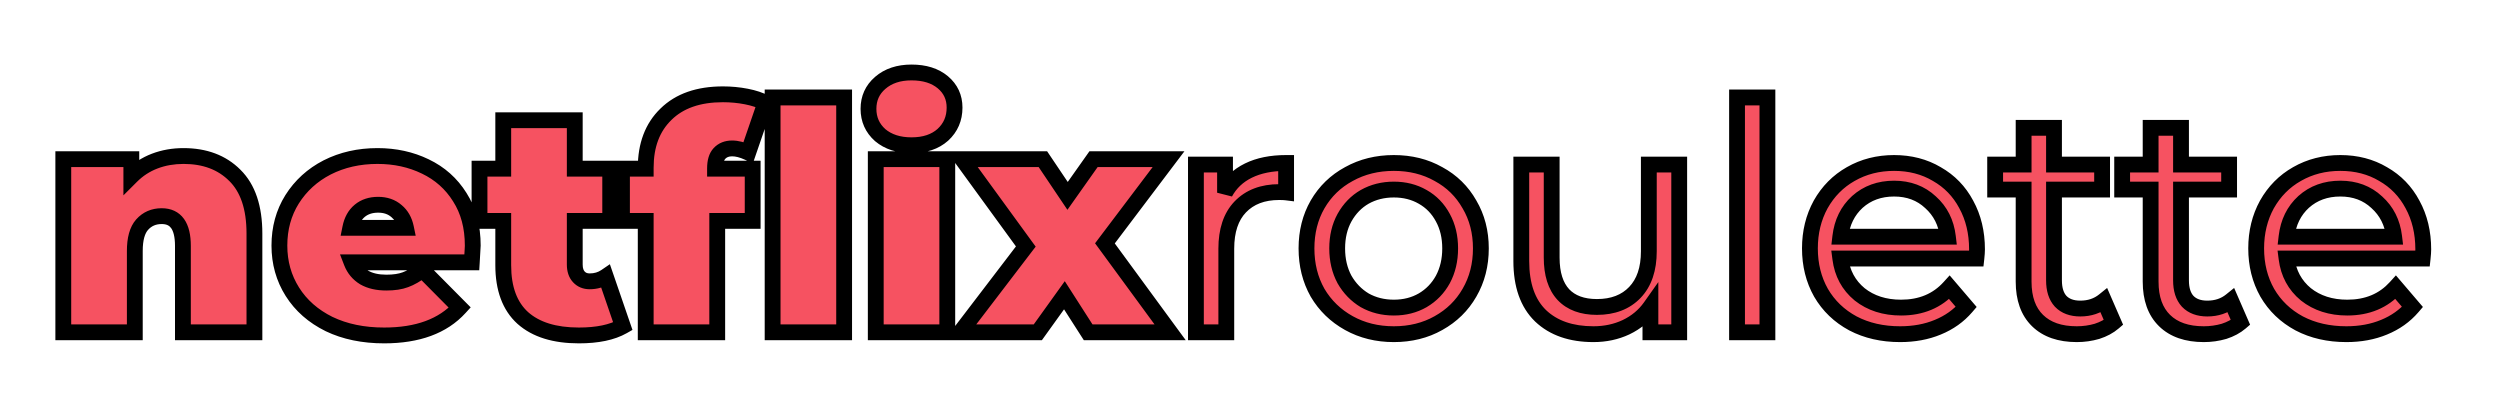 <svg width="158" height="26" viewBox="0 0 158 26" fill="none" xmlns="http://www.w3.org/2000/svg">
<g filter="url(#filter0_d_0_65)">
<path d="M11.6 5.86C12.947 5.86 14.027 6.267 14.84 7.08C15.667 7.893 16.08 9.12 16.08 10.76V17H11.56V11.54C11.56 10.287 11.113 9.66 10.22 9.66C9.713 9.66 9.3 9.84 8.98 10.2C8.673 10.547 8.52 11.1 8.52 11.86V17H4V6.06H8.3V7.14C8.727 6.713 9.22 6.393 9.78 6.18C10.34 5.967 10.947 5.86 11.6 5.86ZM29.878 11.52C29.878 11.587 29.858 11.94 29.818 12.58H22.218C22.378 12.993 22.645 13.313 23.018 13.54C23.392 13.753 23.858 13.86 24.418 13.86C24.898 13.86 25.298 13.8 25.618 13.68C25.952 13.56 26.312 13.353 26.698 13.06L29.058 15.44C27.992 16.613 26.398 17.2 24.278 17.2C22.958 17.2 21.798 16.96 20.798 16.48C19.798 15.987 19.025 15.307 18.478 14.44C17.932 13.573 17.658 12.6 17.658 11.52C17.658 10.427 17.925 9.453 18.458 8.6C19.005 7.733 19.745 7.06 20.678 6.58C21.625 6.1 22.685 5.86 23.858 5.86C24.965 5.86 25.972 6.08 26.878 6.52C27.798 6.96 28.525 7.607 29.058 8.46C29.605 9.313 29.878 10.333 29.878 11.52ZM23.898 8.94C23.432 8.94 23.045 9.067 22.738 9.32C22.432 9.573 22.232 9.933 22.138 10.4H25.658C25.565 9.947 25.365 9.593 25.058 9.34C24.752 9.073 24.365 8.94 23.898 8.94ZM39.365 16.62C38.685 17.007 37.758 17.2 36.585 17.2C35.051 17.2 33.871 16.833 33.045 16.1C32.218 15.353 31.805 14.24 31.805 12.76V9.96H30.305V6.66H31.805V3.6H36.325V6.66H38.565V9.96H36.325V12.72C36.325 13.053 36.411 13.313 36.585 13.5C36.758 13.687 36.985 13.78 37.265 13.78C37.651 13.78 37.991 13.68 38.285 13.48L39.365 16.62ZM45.189 6.66H47.569V9.96H45.329V17H40.809V9.96H39.309V6.66H40.809V6.6C40.809 5.173 41.235 4.047 42.089 3.22C42.942 2.38 44.142 1.96 45.689 1.96C46.195 1.96 46.689 2.007 47.169 2.1C47.649 2.193 48.049 2.327 48.369 2.5L47.289 5.64C46.915 5.467 46.575 5.38 46.269 5.38C45.935 5.38 45.669 5.487 45.469 5.7C45.282 5.9 45.189 6.213 45.189 6.64V6.66ZM48.829 2.16H53.349V17H48.829V2.16ZM55.348 6.06H59.868V17H55.348V6.06ZM57.608 5.18C56.794 5.18 56.134 4.967 55.628 4.54C55.134 4.1 54.888 3.547 54.888 2.88C54.888 2.213 55.134 1.667 55.628 1.24C56.134 0.8 56.794 0.58 57.608 0.58C58.434 0.58 59.094 0.787 59.588 1.2C60.081 1.613 60.328 2.147 60.328 2.8C60.328 3.493 60.081 4.067 59.588 4.52C59.094 4.96 58.434 5.18 57.608 5.18ZM68.771 17L67.271 14.66L65.591 17H60.691L64.831 11.58L60.811 6.06H65.911L67.471 8.38L69.111 6.06H73.851L69.831 11.38L73.951 17H68.771ZM77.422 8.18C77.755 7.567 78.248 7.1 78.902 6.78C79.555 6.46 80.348 6.3 81.282 6.3V8.16C81.175 8.147 81.028 8.14 80.842 8.14C79.802 8.14 78.982 8.453 78.382 9.08C77.795 9.693 77.502 10.573 77.502 11.72V17H75.582V6.4H77.422V8.18ZM88.091 17.12C87.037 17.12 86.091 16.887 85.251 16.42C84.41 15.953 83.751 15.313 83.27 14.5C82.804 13.673 82.57 12.74 82.57 11.7C82.57 10.66 82.804 9.733 83.27 8.92C83.751 8.093 84.41 7.453 85.251 7C86.091 6.533 87.037 6.3 88.091 6.3C89.144 6.3 90.084 6.533 90.91 7C91.751 7.453 92.404 8.093 92.871 8.92C93.35 9.733 93.591 10.66 93.591 11.7C93.591 12.74 93.35 13.673 92.871 14.5C92.404 15.313 91.751 15.953 90.91 16.42C90.084 16.887 89.144 17.12 88.091 17.12ZM88.091 15.44C88.77 15.44 89.377 15.287 89.91 14.98C90.457 14.66 90.884 14.22 91.191 13.66C91.497 13.087 91.65 12.433 91.65 11.7C91.65 10.967 91.497 10.32 91.191 9.76C90.884 9.187 90.457 8.747 89.91 8.44C89.377 8.133 88.77 7.98 88.091 7.98C87.41 7.98 86.797 8.133 86.251 8.44C85.717 8.747 85.29 9.187 84.971 9.76C84.664 10.32 84.51 10.967 84.51 11.7C84.51 12.433 84.664 13.087 84.971 13.66C85.29 14.22 85.717 14.66 86.251 14.98C86.797 15.287 87.41 15.44 88.091 15.44ZM106.126 6.4V17H104.306V15.4C103.919 15.947 103.406 16.373 102.766 16.68C102.139 16.973 101.452 17.12 100.706 17.12C99.292 17.12 98.179 16.733 97.366 15.96C96.552 15.173 96.146 14.02 96.146 12.5V6.4H98.066V12.28C98.066 13.307 98.312 14.087 98.806 14.62C99.299 15.14 100.006 15.4 100.926 15.4C101.939 15.4 102.739 15.093 103.326 14.48C103.912 13.867 104.206 13 104.206 11.88V6.4H106.126ZM109.781 2.16H111.701V17H109.781V2.16ZM124.947 11.76C124.947 11.907 124.934 12.1 124.907 12.34H116.307C116.427 13.273 116.834 14.027 117.527 14.6C118.234 15.16 119.107 15.44 120.147 15.44C121.414 15.44 122.434 15.013 123.207 14.16L124.267 15.4C123.787 15.96 123.187 16.387 122.467 16.68C121.76 16.973 120.967 17.12 120.087 17.12C118.967 17.12 117.974 16.893 117.107 16.44C116.24 15.973 115.567 15.327 115.087 14.5C114.62 13.673 114.387 12.74 114.387 11.7C114.387 10.673 114.614 9.747 115.067 8.92C115.534 8.093 116.167 7.453 116.967 7C117.78 6.533 118.694 6.3 119.707 6.3C120.72 6.3 121.62 6.533 122.407 7C123.207 7.453 123.827 8.093 124.267 8.92C124.72 9.747 124.947 10.693 124.947 11.76ZM119.707 7.92C118.787 7.92 118.014 8.2 117.387 8.76C116.774 9.32 116.414 10.053 116.307 10.96H123.107C123 10.067 122.634 9.34 122.007 8.78C121.394 8.207 120.627 7.92 119.707 7.92ZM133.573 16.38C133.293 16.62 132.946 16.807 132.533 16.94C132.12 17.06 131.693 17.12 131.253 17.12C130.186 17.12 129.36 16.833 128.773 16.26C128.186 15.687 127.893 14.867 127.893 13.8V7.98H126.093V6.4H127.893V4.08H129.813V6.4H132.853V7.98H129.813V13.72C129.813 14.293 129.953 14.733 130.233 15.04C130.526 15.347 130.94 15.5 131.473 15.5C132.06 15.5 132.56 15.333 132.973 15L133.573 16.38ZM141.6 16.38C141.32 16.62 140.974 16.807 140.56 16.94C140.147 17.06 139.72 17.12 139.28 17.12C138.214 17.12 137.387 16.833 136.8 16.26C136.214 15.687 135.92 14.867 135.92 13.8V7.98H134.12V6.4H135.92V4.08H137.84V6.4H140.88V7.98H137.84V13.72C137.84 14.293 137.98 14.733 138.26 15.04C138.554 15.347 138.967 15.5 139.5 15.5C140.087 15.5 140.587 15.333 141 15L141.6 16.38ZM153.15 11.76C153.15 11.907 153.137 12.1 153.11 12.34H144.51C144.63 13.273 145.037 14.027 145.73 14.6C146.437 15.16 147.31 15.44 148.35 15.44C149.617 15.44 150.637 15.013 151.41 14.16L152.47 15.4C151.99 15.96 151.39 16.387 150.67 16.68C149.963 16.973 149.17 17.12 148.29 17.12C147.17 17.12 146.177 16.893 145.31 16.44C144.443 15.973 143.77 15.327 143.29 14.5C142.823 13.673 142.59 12.74 142.59 11.7C142.59 10.673 142.817 9.747 143.27 8.92C143.737 8.093 144.37 7.453 145.17 7C145.983 6.533 146.897 6.3 147.91 6.3C148.923 6.3 149.823 6.533 150.61 7C151.41 7.453 152.03 8.093 152.47 8.92C152.923 9.747 153.15 10.693 153.15 11.76ZM147.91 7.92C146.99 7.92 146.217 8.2 145.59 8.76C144.977 9.32 144.617 10.053 144.51 10.96H151.31C151.203 10.067 150.837 9.34 150.21 8.78C149.597 8.207 148.83 7.92 147.91 7.92Z" fill="#F65261"/>
<path d="M14.84 7.08L14.486 7.434L14.489 7.436L14.84 7.08ZM16.08 17V17.5H16.58V17H16.08ZM11.56 17H11.06V17.5H11.56V17ZM8.98 10.2L8.606 9.868L8.605 9.869L8.98 10.2ZM8.52 17V17.5H9.02V17H8.52ZM4 17H3.5V17.5H4V17ZM4 6.06V5.56H3.5V6.06H4ZM8.3 6.06H8.8V5.56H8.3V6.06ZM8.3 7.14H7.8V8.347L8.654 7.494L8.3 7.14ZM9.78 6.18L9.958 6.647L9.958 6.647L9.78 6.18ZM11.6 6.36C12.838 6.36 13.783 6.73 14.486 7.434L15.194 6.726C14.271 5.803 13.055 5.36 11.6 5.36V6.36ZM14.489 7.436C15.187 8.123 15.58 9.198 15.58 10.76H16.58C16.58 9.042 16.147 7.664 15.191 6.724L14.489 7.436ZM15.58 10.76V17H16.58V10.76H15.58ZM16.08 16.5H11.56V17.5H16.08V16.5ZM12.06 17V11.54H11.06V17H12.06ZM12.06 11.54C12.06 10.869 11.943 10.276 11.632 9.84C11.299 9.372 10.799 9.16 10.22 9.16V10.16C10.535 10.16 10.704 10.261 10.818 10.42C10.954 10.611 11.06 10.958 11.06 11.54H12.06ZM10.22 9.16C9.579 9.16 9.027 9.395 8.606 9.868L9.354 10.532C9.573 10.285 9.848 10.16 10.22 10.16V9.16ZM8.605 9.869C8.18 10.35 8.02 11.051 8.02 11.86H9.02C9.02 11.149 9.167 10.743 9.354 10.531L8.605 9.869ZM8.02 11.86V17H9.02V11.86H8.02ZM8.52 16.5H4V17.5H8.52V16.5ZM4.5 17V6.06H3.5V17H4.5ZM4 6.56H8.3V5.56H4V6.56ZM7.8 6.06V7.14H8.8V6.06H7.8ZM8.654 7.494C9.031 7.116 9.464 6.835 9.958 6.647L9.602 5.713C8.976 5.951 8.423 6.31 7.946 6.786L8.654 7.494ZM9.958 6.647C10.456 6.457 11.002 6.36 11.6 6.36V5.36C10.891 5.36 10.224 5.476 9.602 5.713L9.958 6.647ZM29.818 12.58V13.08H30.288L30.317 12.611L29.818 12.58ZM22.218 12.58V12.08H21.489L21.752 12.761L22.218 12.58ZM23.018 13.54L22.759 13.967L22.77 13.974L23.018 13.54ZM25.618 13.68L25.449 13.21L25.443 13.212L25.618 13.68ZM26.698 13.06L27.053 12.708L26.745 12.397L26.396 12.662L26.698 13.06ZM29.058 15.44L29.428 15.776L29.748 15.425L29.413 15.088L29.058 15.44ZM20.798 16.48L20.577 16.928L20.582 16.931L20.798 16.48ZM18.478 14.44L18.901 14.173L18.478 14.44ZM18.458 8.6L18.035 8.333L18.034 8.335L18.458 8.6ZM20.678 6.58L20.452 6.134L20.45 6.135L20.678 6.58ZM26.878 6.52L26.66 6.97L26.663 6.971L26.878 6.52ZM29.058 8.46L28.634 8.725L28.637 8.73L29.058 8.46ZM22.738 9.32L23.057 9.705L23.057 9.705L22.738 9.32ZM22.138 10.4L21.648 10.302L21.528 10.9H22.138V10.4ZM25.658 10.4V10.9H26.272L26.148 10.299L25.658 10.4ZM25.058 9.34L24.73 9.717L24.74 9.725L25.058 9.34ZM29.378 11.52C29.378 11.519 29.378 11.524 29.378 11.54C29.377 11.555 29.376 11.575 29.375 11.6C29.373 11.65 29.369 11.719 29.364 11.807C29.354 11.982 29.339 12.229 29.319 12.549L30.317 12.611C30.357 11.985 30.378 11.607 30.378 11.52H29.378ZM29.818 12.08H22.218V13.08H29.818V12.08ZM21.752 12.761C21.951 13.275 22.29 13.683 22.759 13.967L23.278 13.113C23 12.944 22.805 12.712 22.685 12.399L21.752 12.761ZM22.77 13.974C23.239 14.242 23.797 14.36 24.418 14.36V13.36C23.92 13.36 23.545 13.265 23.266 13.106L22.77 13.974ZM24.418 14.36C24.936 14.36 25.4 14.296 25.794 14.148L25.443 13.212C25.197 13.304 24.861 13.36 24.418 13.36V14.36ZM25.788 14.15C26.183 14.008 26.587 13.772 27 13.458L26.396 12.662C26.036 12.935 25.721 13.112 25.449 13.21L25.788 14.15ZM26.343 13.412L28.703 15.792L29.413 15.088L27.053 12.708L26.343 13.412ZM28.688 15.104C27.745 16.141 26.307 16.7 24.278 16.7V17.7C26.489 17.7 28.238 17.086 29.428 15.776L28.688 15.104ZM24.278 16.7C23.019 16.7 21.936 16.471 21.015 16.029L20.582 16.931C21.661 17.449 22.898 17.7 24.278 17.7V16.7ZM21.02 16.032C20.095 15.575 19.394 14.955 18.901 14.173L18.055 14.707C18.656 15.658 19.502 16.398 20.577 16.928L21.02 16.032ZM18.901 14.173C18.408 13.391 18.158 12.511 18.158 11.52H17.158C17.158 12.689 17.456 13.756 18.055 14.707L18.901 14.173ZM18.158 11.52C18.158 10.512 18.403 9.632 18.882 8.865L18.034 8.335C17.447 9.275 17.158 10.341 17.158 11.52H18.158ZM18.881 8.867C19.379 8.078 20.051 7.465 20.907 7.025L20.45 6.135C19.439 6.655 18.631 7.389 18.035 8.333L18.881 8.867ZM20.904 7.026C21.774 6.585 22.755 6.36 23.858 6.36V5.36C22.615 5.36 21.476 5.615 20.452 6.134L20.904 7.026ZM23.858 6.36C24.897 6.36 25.828 6.566 26.66 6.97L27.097 6.07C26.115 5.594 25.033 5.36 23.858 5.36V6.36ZM26.663 6.971C27.498 7.371 28.152 7.953 28.634 8.725L29.482 8.195C28.898 7.26 28.099 6.549 27.094 6.069L26.663 6.971ZM28.637 8.73C29.124 9.49 29.378 10.412 29.378 11.52H30.378C30.378 10.254 30.086 9.137 29.479 8.19L28.637 8.73ZM23.898 8.44C23.337 8.44 22.831 8.595 22.42 8.935L23.057 9.705C23.259 9.539 23.527 9.44 23.898 9.44V8.44ZM22.42 8.935C22.008 9.275 21.759 9.746 21.648 10.302L22.629 10.498C22.704 10.121 22.855 9.872 23.057 9.705L22.42 8.935ZM22.138 10.9H25.658V9.9H22.138V10.9ZM26.148 10.299C26.036 9.753 25.785 9.292 25.377 8.955L24.74 9.725C24.945 9.895 25.094 10.14 25.169 10.501L26.148 10.299ZM25.386 8.963C24.975 8.605 24.466 8.44 23.898 8.44V9.44C24.263 9.44 24.528 9.541 24.73 9.717L25.386 8.963ZM39.365 16.62L39.612 17.055L39.972 16.85L39.837 16.457L39.365 16.62ZM33.045 16.1L32.709 16.471L32.713 16.474L33.045 16.1ZM31.805 9.96H32.305V9.46H31.805V9.96ZM30.305 9.96H29.805V10.46H30.305V9.96ZM30.305 6.66V6.16H29.805V6.66H30.305ZM31.805 6.66V7.16H32.305V6.66H31.805ZM31.805 3.6V3.1H31.305V3.6H31.805ZM36.325 3.6H36.825V3.1H36.325V3.6ZM36.325 6.66H35.825V7.16H36.325V6.66ZM38.565 6.66H39.065V6.16H38.565V6.66ZM38.565 9.96V10.46H39.065V9.96H38.565ZM36.325 9.96V9.46H35.825V9.96H36.325ZM36.585 13.5L36.218 13.84L36.218 13.84L36.585 13.5ZM38.285 13.48L38.758 13.317L38.544 12.698L38.003 13.067L38.285 13.48ZM39.117 16.185C38.541 16.513 37.711 16.7 36.585 16.7V17.7C37.805 17.7 38.828 17.5 39.612 17.055L39.117 16.185ZM36.585 16.7C35.126 16.7 34.081 16.351 33.377 15.726L32.713 16.474C33.661 17.315 34.977 17.7 36.585 17.7V16.7ZM33.38 15.729C32.69 15.105 32.305 14.147 32.305 12.76H31.305C31.305 14.333 31.746 15.601 32.709 16.471L33.38 15.729ZM32.305 12.76V9.96H31.305V12.76H32.305ZM31.805 9.46H30.305V10.46H31.805V9.46ZM30.805 9.96V6.66H29.805V9.96H30.805ZM30.305 7.16H31.805V6.16H30.305V7.16ZM32.305 6.66V3.6H31.305V6.66H32.305ZM31.805 4.1H36.325V3.1H31.805V4.1ZM35.825 3.6V6.66H36.825V3.6H35.825ZM36.325 7.16H38.565V6.16H36.325V7.16ZM38.065 6.66V9.96H39.065V6.66H38.065ZM38.565 9.46H36.325V10.46H38.565V9.46ZM35.825 9.96V12.72H36.825V9.96H35.825ZM35.825 12.72C35.825 13.139 35.935 13.535 36.218 13.84L36.951 13.16C36.888 13.091 36.825 12.967 36.825 12.72H35.825ZM36.218 13.84C36.496 14.139 36.861 14.28 37.265 14.28V13.28C37.108 13.28 37.02 13.234 36.951 13.16L36.218 13.84ZM37.265 14.28C37.742 14.28 38.183 14.155 38.566 13.893L38.003 13.067C37.8 13.205 37.56 13.28 37.265 13.28V14.28ZM37.812 13.643L38.892 16.783L39.837 16.457L38.758 13.317L37.812 13.643ZM45.189 6.66H44.689V7.16H45.189V6.66ZM47.569 6.66H48.069V6.16H47.569V6.66ZM47.569 9.96V10.46H48.069V9.96H47.569ZM45.329 9.96V9.46H44.829V9.96H45.329ZM45.329 17V17.5H45.829V17H45.329ZM40.809 17H40.309V17.5H40.809V17ZM40.809 9.96H41.309V9.46H40.809V9.96ZM39.309 9.96H38.809V10.46H39.309V9.96ZM39.309 6.66V6.16H38.809V6.66H39.309ZM40.809 6.66V7.16H41.309V6.66H40.809ZM42.089 3.22L42.437 3.579L42.439 3.576L42.089 3.22ZM47.169 2.1L47.264 1.609L47.264 1.609L47.169 2.1ZM48.369 2.5L48.841 2.663L48.979 2.262L48.607 2.06L48.369 2.5ZM47.289 5.64L47.078 6.093L47.581 6.327L47.761 5.803L47.289 5.64ZM45.469 5.7L45.104 5.358L45.103 5.359L45.469 5.7ZM48.829 2.16V1.66H48.329V2.16H48.829ZM53.349 2.16H53.849V1.66H53.349V2.16ZM53.349 17V17.5H53.849V17H53.349ZM48.829 17H48.329V17.5H48.829V17ZM45.189 7.16H47.569V6.16H45.189V7.16ZM47.069 6.66V9.96H48.069V6.66H47.069ZM47.569 9.46H45.329V10.46H47.569V9.46ZM44.829 9.96V17H45.829V9.96H44.829ZM45.329 16.5H40.809V17.5H45.329V16.5ZM41.309 17V9.96H40.309V17H41.309ZM40.809 9.46H39.309V10.46H40.809V9.46ZM39.809 9.96V6.66H38.809V9.96H39.809ZM39.309 7.16H40.809V6.16H39.309V7.16ZM41.309 6.66V6.6H40.309V6.66H41.309ZM41.309 6.6C41.309 5.279 41.7 4.293 42.437 3.579L41.741 2.861C40.771 3.8 40.309 5.067 40.309 6.6H41.309ZM42.439 3.576C43.174 2.853 44.233 2.46 45.689 2.46V1.46C44.051 1.46 42.71 1.907 41.738 2.864L42.439 3.576ZM45.689 2.46C46.164 2.46 46.626 2.504 47.073 2.591L47.264 1.609C46.752 1.51 46.226 1.46 45.689 1.46V2.46ZM47.073 2.591C47.519 2.678 47.867 2.797 48.13 2.94L48.607 2.06C48.23 1.856 47.778 1.709 47.264 1.609L47.073 2.591ZM47.896 2.337L46.816 5.477L47.761 5.803L48.841 2.663L47.896 2.337ZM47.499 5.186C47.081 4.992 46.668 4.88 46.269 4.88V5.88C46.482 5.88 46.749 5.941 47.078 6.093L47.499 5.186ZM46.269 4.88C45.818 4.88 45.412 5.029 45.104 5.358L45.833 6.042C45.925 5.944 46.052 5.88 46.269 5.88V4.88ZM45.103 5.359C44.793 5.691 44.689 6.155 44.689 6.64H45.689C45.689 6.272 45.771 6.109 45.834 6.041L45.103 5.359ZM44.689 6.64V6.66H45.689V6.64H44.689ZM48.829 2.66H53.349V1.66H48.829V2.66ZM52.849 2.16V17H53.849V2.16H52.849ZM53.349 16.5H48.829V17.5H53.349V16.5ZM49.329 17V2.16H48.329V17H49.329ZM55.348 6.06V5.56H54.848V6.06H55.348ZM59.868 6.06H60.368V5.56H59.868V6.06ZM59.868 17V17.5H60.368V17H59.868ZM55.348 17H54.848V17.5H55.348V17ZM55.628 4.54L55.295 4.913L55.3 4.918L55.306 4.922L55.628 4.54ZM55.628 1.24L55.955 1.618L55.956 1.618L55.628 1.24ZM59.588 1.2L59.267 1.583L59.267 1.583L59.588 1.2ZM59.588 4.52L59.92 4.893L59.926 4.888L59.588 4.52ZM55.348 6.56H59.868V5.56H55.348V6.56ZM59.368 6.06V17H60.368V6.06H59.368ZM59.868 16.5H55.348V17.5H59.868V16.5ZM55.848 17V6.06H54.848V17H55.848ZM57.608 4.68C56.884 4.68 56.347 4.492 55.95 4.158L55.306 4.922C55.922 5.441 56.704 5.68 57.608 5.68V4.68ZM55.961 4.167C55.575 3.823 55.388 3.406 55.388 2.88H54.388C54.388 3.688 54.694 4.377 55.295 4.913L55.961 4.167ZM55.388 2.88C55.388 2.355 55.574 1.947 55.955 1.618L55.301 0.862C54.695 1.386 54.388 2.072 54.388 2.88H55.388ZM55.956 1.618C56.353 1.272 56.888 1.08 57.608 1.08V0.08C56.7 0.08 55.916 0.328 55.3 0.862L55.956 1.618ZM57.608 1.08C58.351 1.08 58.886 1.265 59.267 1.583L59.909 0.817C59.302 0.309 58.518 0.08 57.608 0.08V1.08ZM59.267 1.583C59.645 1.9 59.828 2.292 59.828 2.8H60.828C60.828 2.001 60.517 1.327 59.909 0.817L59.267 1.583ZM59.828 2.8C59.828 3.359 59.636 3.797 59.249 4.152L59.926 4.888C60.526 4.336 60.828 3.628 60.828 2.8H59.828ZM59.255 4.147C58.874 4.486 58.343 4.68 57.608 4.68V5.68C58.525 5.68 59.314 5.434 59.92 4.893L59.255 4.147ZM68.771 17L68.35 17.27L68.498 17.5H68.771V17ZM67.271 14.66L67.692 14.39L67.294 13.77L66.865 14.368L67.271 14.66ZM65.591 17V17.5H65.848L65.997 17.292L65.591 17ZM60.691 17L60.294 16.697L59.68 17.5H60.691V17ZM64.831 11.58L65.228 11.883L65.455 11.587L65.235 11.286L64.831 11.58ZM60.811 6.06V5.56H59.828L60.407 6.354L60.811 6.06ZM65.911 6.06L66.326 5.781L66.177 5.56H65.911V6.06ZM67.471 8.38L67.056 8.659L67.461 9.261L67.879 8.669L67.471 8.38ZM69.111 6.06V5.56H68.852L68.703 5.771L69.111 6.06ZM73.851 6.06L74.25 6.361L74.856 5.56H73.851V6.06ZM69.831 11.38L69.432 11.079L69.208 11.376L69.428 11.676L69.831 11.38ZM73.951 17V17.5H74.938L74.354 16.704L73.951 17ZM69.192 16.73L67.692 14.39L66.85 14.93L68.35 17.27L69.192 16.73ZM66.865 14.368L65.185 16.708L65.997 17.292L67.677 14.952L66.865 14.368ZM65.591 16.5H60.691V17.5H65.591V16.5ZM61.088 17.303L65.228 11.883L64.434 11.277L60.294 16.697L61.088 17.303ZM65.235 11.286L61.215 5.766L60.407 6.354L64.427 11.874L65.235 11.286ZM60.811 6.56H65.911V5.56H60.811V6.56ZM65.496 6.339L67.056 8.659L67.886 8.101L66.326 5.781L65.496 6.339ZM67.879 8.669L69.519 6.349L68.703 5.771L67.063 8.091L67.879 8.669ZM69.111 6.56H73.851V5.56H69.111V6.56ZM73.452 5.759L69.432 11.079L70.23 11.681L74.25 6.361L73.452 5.759ZM69.428 11.676L73.548 17.296L74.354 16.704L70.234 11.084L69.428 11.676ZM73.951 16.5H68.771V17.5H73.951V16.5ZM77.422 8.18H76.922L77.861 8.419L77.422 8.18ZM78.902 6.78L78.682 6.331L78.682 6.331L78.902 6.78ZM81.282 6.3H81.782V5.8H81.282V6.3ZM81.282 8.16L81.22 8.656L81.782 8.726V8.16H81.282ZM78.382 9.08L78.021 8.734L78.02 8.734L78.382 9.08ZM77.502 17V17.5H78.002V17H77.502ZM75.582 17H75.082V17.5H75.582V17ZM75.582 6.4V5.9H75.082V6.4H75.582ZM77.422 6.4H77.922V5.9H77.422V6.4ZM77.861 8.419C78.143 7.901 78.557 7.505 79.122 7.229L78.682 6.331C77.939 6.695 77.368 7.233 76.982 7.941L77.861 8.419ZM79.122 7.229C79.69 6.951 80.404 6.8 81.282 6.8V5.8C80.293 5.8 79.42 5.969 78.682 6.331L79.122 7.229ZM80.782 6.3V8.16H81.782V6.3H80.782ZM81.344 7.664C81.207 7.647 81.036 7.64 80.842 7.64V8.64C81.02 8.64 81.143 8.647 81.22 8.656L81.344 7.664ZM80.842 7.64C79.695 7.64 78.733 7.99 78.021 8.734L78.743 9.426C79.23 8.917 79.909 8.64 80.842 8.64V7.64ZM78.02 8.734C77.317 9.47 77.002 10.491 77.002 11.72H78.002C78.002 10.656 78.273 9.917 78.743 9.426L78.02 8.734ZM77.002 11.72V17H78.002V11.72H77.002ZM77.502 16.5H75.582V17.5H77.502V16.5ZM76.082 17V6.4H75.082V17H76.082ZM75.582 6.9H77.422V5.9H75.582V6.9ZM76.922 6.4V8.18H77.922V6.4H76.922ZM85.251 16.42L85.493 15.983L85.493 15.983L85.251 16.42ZM83.27 14.5L82.835 14.746L82.84 14.754L83.27 14.5ZM83.27 8.92L82.838 8.669L82.837 8.671L83.27 8.92ZM85.251 7L85.488 7.44L85.493 7.437L85.251 7ZM90.91 7L90.665 7.435L90.673 7.44L90.91 7ZM92.871 8.92L92.435 9.166L92.44 9.174L92.871 8.92ZM92.871 14.5L92.438 14.249L92.437 14.251L92.871 14.5ZM90.91 16.42L90.668 15.983L90.665 15.985L90.91 16.42ZM89.91 14.98L90.16 15.414L90.163 15.412L89.91 14.98ZM91.191 13.66L91.629 13.9L91.631 13.896L91.191 13.66ZM91.191 9.76L90.75 9.996L90.752 10L91.191 9.76ZM89.91 8.44L89.661 8.873L89.666 8.876L89.91 8.44ZM86.251 8.44L86.006 8.004L86.001 8.007L86.251 8.44ZM84.971 9.76L84.534 9.516L84.532 9.52L84.971 9.76ZM84.971 13.66L84.529 13.896L84.536 13.908L84.971 13.66ZM86.251 14.98L85.993 15.409L85.999 15.412L86.006 15.416L86.251 14.98ZM88.091 16.62C87.114 16.62 86.252 16.404 85.493 15.983L85.008 16.857C85.929 17.369 86.96 17.62 88.091 17.62V16.62ZM85.493 15.983C84.73 15.559 84.135 14.981 83.701 14.246L82.84 14.754C83.366 15.646 84.091 16.348 85.008 16.857L85.493 15.983ZM83.706 14.254C83.285 13.51 83.07 12.662 83.07 11.7H82.07C82.07 12.818 82.322 13.837 82.835 14.746L83.706 14.254ZM83.07 11.7C83.07 10.738 83.285 9.898 83.704 9.169L82.837 8.671C82.322 9.568 82.07 10.582 82.07 11.7H83.07ZM83.703 9.171C84.137 8.424 84.729 7.849 85.488 7.44L85.013 6.56C84.092 7.057 83.364 7.763 82.838 8.669L83.703 9.171ZM85.493 7.437C86.252 7.016 87.114 6.8 88.091 6.8V5.8C86.96 5.8 85.929 6.051 85.008 6.563L85.493 7.437ZM88.091 6.8C89.067 6.8 89.921 7.016 90.665 7.435L91.156 6.565C90.247 6.051 89.22 5.8 88.091 5.8V6.8ZM90.673 7.44C91.43 7.849 92.015 8.422 92.435 9.166L93.306 8.674C92.793 7.765 92.07 7.058 91.148 6.56L90.673 7.44ZM92.44 9.174C92.87 9.903 93.091 10.74 93.091 11.7H94.091C94.091 10.58 93.831 9.564 93.301 8.666L92.44 9.174ZM93.091 11.7C93.091 12.66 92.87 13.505 92.438 14.249L93.303 14.751C93.831 13.841 94.091 12.82 94.091 11.7H93.091ZM92.437 14.251C92.017 14.983 91.43 15.559 90.668 15.983L91.153 16.857C92.071 16.347 92.791 15.643 93.304 14.749L92.437 14.251ZM90.665 15.985C89.921 16.404 89.067 16.62 88.091 16.62V17.62C89.22 17.62 90.247 17.369 91.156 16.855L90.665 15.985ZM88.091 15.94C88.849 15.94 89.543 15.768 90.16 15.414L89.661 14.546C89.212 14.805 88.692 14.94 88.091 14.94V15.94ZM90.163 15.412C90.789 15.045 91.279 14.539 91.629 13.9L90.752 13.42C90.488 13.901 90.126 14.275 89.658 14.549L90.163 15.412ZM91.631 13.896C91.982 13.241 92.15 12.505 92.15 11.7H91.15C91.15 12.362 91.013 12.932 90.75 13.424L91.631 13.896ZM92.15 11.7C92.15 10.895 91.982 10.164 91.629 9.52L90.752 10C91.013 10.476 91.15 11.038 91.15 11.7H92.15ZM91.631 9.524C91.281 8.87 90.788 8.359 90.155 8.004L89.666 8.876C90.126 9.134 90.486 9.503 90.75 9.996L91.631 9.524ZM90.16 8.007C89.543 7.652 88.849 7.48 88.091 7.48V8.48C88.692 8.48 89.212 8.615 89.661 8.873L90.16 8.007ZM88.091 7.48C87.332 7.48 86.633 7.652 86.006 8.004L86.495 8.876C86.961 8.615 87.489 8.48 88.091 8.48V7.48ZM86.001 8.007C85.384 8.361 84.895 8.869 84.534 9.516L85.407 10.004C85.686 9.504 86.05 9.132 86.5 8.873L86.001 8.007ZM84.532 9.52C84.179 10.164 84.01 10.895 84.01 11.7H85.01C85.01 11.038 85.148 10.476 85.409 10L84.532 9.52ZM84.01 11.7C84.01 12.505 84.179 13.241 84.53 13.896L85.411 13.424C85.148 12.932 85.01 12.362 85.01 11.7H84.01ZM84.536 13.908C84.897 14.54 85.384 15.043 85.993 15.409L86.508 14.551C86.051 14.277 85.684 13.9 85.405 13.412L84.536 13.908ZM86.006 15.416C86.633 15.768 87.332 15.94 88.091 15.94V14.94C87.489 14.94 86.961 14.805 86.495 14.544L86.006 15.416ZM106.126 6.4H106.626V5.9H106.126V6.4ZM106.126 17V17.5H106.626V17H106.126ZM104.306 17H103.806V17.5H104.306V17ZM104.306 15.4H104.806V13.827L103.898 15.111L104.306 15.4ZM102.766 16.68L102.978 17.133L102.982 17.131L102.766 16.68ZM97.366 15.96L97.018 16.319L97.021 16.322L97.366 15.96ZM96.146 6.4V5.9H95.646V6.4H96.146ZM98.066 6.4H98.566V5.9H98.066V6.4ZM98.806 14.62L98.439 14.96L98.443 14.964L98.806 14.62ZM103.326 14.48L103.687 14.826L103.687 14.826L103.326 14.48ZM104.206 6.4V5.9H103.706V6.4H104.206ZM105.626 6.4V17H106.626V6.4H105.626ZM106.126 16.5H104.306V17.5H106.126V16.5ZM104.806 17V15.4H103.806V17H104.806ZM103.898 15.111C103.563 15.584 103.118 15.957 102.55 16.229L102.982 17.131C103.694 16.79 104.275 16.309 104.714 15.689L103.898 15.111ZM102.554 16.227C101.999 16.487 101.385 16.62 100.706 16.62V17.62C101.52 17.62 102.28 17.46 102.978 17.133L102.554 16.227ZM100.706 16.62C99.386 16.62 98.408 16.261 97.71 15.598L97.021 16.322C97.95 17.205 99.199 17.62 100.706 17.62V16.62ZM97.713 15.601C97.027 14.937 96.646 13.933 96.646 12.5H95.646C95.646 14.107 96.078 15.41 97.018 16.319L97.713 15.601ZM96.646 12.5V6.4H95.646V12.5H96.646ZM96.146 6.9H98.066V5.9H96.146V6.9ZM97.566 6.4V12.28H98.566V6.4H97.566ZM97.566 12.28C97.566 13.381 97.83 14.302 98.439 14.96L99.173 14.28C98.795 13.872 98.566 13.233 98.566 12.28H97.566ZM98.443 14.964C99.056 15.61 99.91 15.9 100.926 15.9V14.9C100.102 14.9 99.543 14.67 99.168 14.276L98.443 14.964ZM100.926 15.9C102.047 15.9 102.988 15.556 103.687 14.826L102.964 14.134C102.49 14.63 101.831 14.9 100.926 14.9V15.9ZM103.687 14.826C104.388 14.092 104.706 13.086 104.706 11.88H103.706C103.706 12.914 103.437 13.641 102.964 14.134L103.687 14.826ZM104.706 11.88V6.4H103.706V11.88H104.706ZM104.206 6.9H106.126V5.9H104.206V6.9ZM109.781 2.16V1.66H109.281V2.16H109.781ZM111.701 2.16H112.201V1.66H111.701V2.16ZM111.701 17V17.5H112.201V17H111.701ZM109.781 17H109.281V17.5H109.781V17ZM109.781 2.66H111.701V1.66H109.781V2.66ZM111.201 2.16V17H112.201V2.16H111.201ZM111.701 16.5H109.781V17.5H111.701V16.5ZM110.281 17V2.16H109.281V17H110.281ZM124.907 12.34V12.84H125.354L125.404 12.395L124.907 12.34ZM116.307 12.34V11.84H115.738L115.811 12.404L116.307 12.34ZM117.527 14.6L117.208 14.985L117.216 14.992L117.527 14.6ZM123.207 14.16L123.587 13.835L123.218 13.403L122.836 13.824L123.207 14.16ZM124.267 15.4L124.647 15.725L124.925 15.4L124.647 15.075L124.267 15.4ZM122.467 16.68L122.278 16.217L122.275 16.218L122.467 16.68ZM117.107 16.44L116.87 16.88L116.875 16.883L117.107 16.44ZM115.087 14.5L114.651 14.746L114.654 14.751L115.087 14.5ZM115.067 8.92L114.631 8.674L114.628 8.68L115.067 8.92ZM116.967 7L117.213 7.435L117.216 7.434L116.967 7ZM122.407 7L122.152 7.43L122.16 7.435L122.407 7ZM124.267 8.92L123.825 9.155L123.828 9.16L124.267 8.92ZM117.387 8.76L117.054 8.387L117.05 8.391L117.387 8.76ZM116.307 10.96L115.81 10.902L115.745 11.46H116.307V10.96ZM123.107 10.96V11.46H123.67L123.603 10.901L123.107 10.96ZM122.007 8.78L121.665 9.145L121.674 9.153L122.007 8.78ZM124.447 11.76C124.447 11.88 124.436 12.053 124.41 12.285L125.404 12.395C125.431 12.147 125.447 11.933 125.447 11.76H124.447ZM124.907 11.84H116.307V12.84H124.907V11.84ZM115.811 12.404C115.946 13.457 116.412 14.327 117.208 14.985L117.846 14.215C117.255 13.726 116.907 13.09 116.803 12.276L115.811 12.404ZM117.216 14.992C118.025 15.632 119.012 15.94 120.147 15.94V14.94C119.201 14.94 118.442 14.688 117.837 14.208L117.216 14.992ZM120.147 15.94C121.539 15.94 122.699 15.465 123.577 14.496L122.836 13.824C122.168 14.562 121.288 14.94 120.147 14.94V15.94ZM122.827 14.485L123.887 15.725L124.647 15.075L123.587 13.835L122.827 14.485ZM123.887 15.075C123.462 15.571 122.929 15.952 122.278 16.217L122.656 17.143C123.445 16.821 124.112 16.349 124.647 15.725L123.887 15.075ZM122.275 16.218C121.638 16.483 120.911 16.62 120.087 16.62V17.62C121.023 17.62 121.883 17.464 122.659 17.142L122.275 16.218ZM120.087 16.62C119.036 16.62 118.124 16.408 117.339 15.997L116.875 16.883C117.823 17.379 118.898 17.62 120.087 17.62V16.62ZM117.344 16C116.556 15.575 115.951 14.993 115.519 14.249L114.654 14.751C115.182 15.66 115.924 16.371 116.87 16.88L117.344 16ZM115.522 14.254C115.102 13.51 114.887 12.662 114.887 11.7H113.887C113.887 12.818 114.138 13.837 114.651 14.746L115.522 14.254ZM114.887 11.7C114.887 10.75 115.096 9.907 115.505 9.16L114.628 8.68C114.131 9.586 113.887 10.597 113.887 11.7H114.887ZM115.502 9.166C115.926 8.415 116.495 7.842 117.213 7.435L116.72 6.565C115.839 7.065 115.141 7.771 114.631 8.674L115.502 9.166ZM117.216 7.434C117.947 7.014 118.774 6.8 119.707 6.8V5.8C118.613 5.8 117.613 6.053 116.718 6.566L117.216 7.434ZM119.707 6.8C120.64 6.8 121.45 7.014 122.152 7.43L122.662 6.57C121.79 6.053 120.8 5.8 119.707 5.8V6.8ZM122.16 7.435C122.876 7.841 123.429 8.41 123.826 9.155L124.708 8.685C124.224 7.776 123.538 7.066 122.653 6.565L122.16 7.435ZM123.828 9.16C124.236 9.904 124.447 10.766 124.447 11.76H125.447C125.447 10.62 125.204 9.589 124.705 8.68L123.828 9.16ZM119.707 7.42C118.677 7.42 117.781 7.737 117.054 8.387L117.72 9.133C118.246 8.663 118.897 8.42 119.707 8.42V7.42ZM117.05 8.391C116.339 9.04 115.93 9.888 115.81 10.902L116.803 11.018C116.898 10.218 117.209 9.6 117.724 9.129L117.05 8.391ZM116.307 11.46H123.107V10.46H116.307V11.46ZM123.603 10.901C123.483 9.896 123.064 9.054 122.34 8.407L121.674 9.153C122.203 9.626 122.517 10.238 122.61 11.019L123.603 10.901ZM122.348 8.415C121.633 7.746 120.74 7.42 119.707 7.42V8.42C120.513 8.42 121.154 8.667 121.665 9.145L122.348 8.415ZM133.573 16.38L133.898 16.76L134.179 16.519L134.032 16.181L133.573 16.38ZM132.533 16.94L132.672 17.42L132.679 17.418L132.686 17.416L132.533 16.94ZM128.773 16.26L128.424 16.618L128.424 16.618L128.773 16.26ZM127.893 7.98H128.393V7.48H127.893V7.98ZM126.093 7.98H125.593V8.48H126.093V7.98ZM126.093 6.4V5.9H125.593V6.4H126.093ZM127.893 6.4V6.9H128.393V6.4H127.893ZM127.893 4.08V3.58H127.393V4.08H127.893ZM129.813 4.08H130.313V3.58H129.813V4.08ZM129.813 6.4H129.313V6.9H129.813V6.4ZM132.853 6.4H133.353V5.9H132.853V6.4ZM132.853 7.98V8.48H133.353V7.98H132.853ZM129.813 7.98V7.48H129.313V7.98H129.813ZM130.233 15.04L129.864 15.377L129.872 15.386L130.233 15.04ZM132.973 15L133.432 14.801L133.17 14.199L132.659 14.611L132.973 15ZM133.248 16C133.026 16.19 132.741 16.348 132.379 16.464L132.686 17.416C133.152 17.266 133.56 17.05 133.898 16.76L133.248 16ZM132.394 16.46C132.027 16.566 131.647 16.62 131.253 16.62V17.62C131.739 17.62 132.213 17.554 132.672 17.42L132.394 16.46ZM131.253 16.62C130.276 16.62 129.59 16.36 129.122 15.902L128.424 16.618C129.129 17.307 130.096 17.62 131.253 17.62V16.62ZM129.122 15.902C128.659 15.449 128.393 14.774 128.393 13.8H127.393C127.393 14.959 127.714 15.924 128.424 16.618L129.122 15.902ZM128.393 13.8V7.98H127.393V13.8H128.393ZM127.893 7.48H126.093V8.48H127.893V7.48ZM126.593 7.98V6.4H125.593V7.98H126.593ZM126.093 6.9H127.893V5.9H126.093V6.9ZM128.393 6.4V4.08H127.393V6.4H128.393ZM127.893 4.58H129.813V3.58H127.893V4.58ZM129.313 4.08V6.4H130.313V4.08H129.313ZM129.813 6.9H132.853V5.9H129.813V6.9ZM132.353 6.4V7.98H133.353V6.4H132.353ZM132.853 7.48H129.813V8.48H132.853V7.48ZM129.313 7.98V13.72H130.313V7.98H129.313ZM129.313 13.72C129.313 14.37 129.472 14.948 129.864 15.377L130.602 14.703C130.434 14.518 130.313 14.216 130.313 13.72H129.313ZM129.872 15.386C130.282 15.815 130.84 16 131.473 16V15C131.039 15 130.77 14.878 130.594 14.694L129.872 15.386ZM131.473 16C132.161 16 132.775 15.802 133.287 15.389L132.659 14.611C132.344 14.865 131.958 15 131.473 15V16ZM132.514 15.199L133.114 16.579L134.032 16.181L133.432 14.801L132.514 15.199ZM141.6 16.38L141.926 16.76L142.206 16.519L142.059 16.181L141.6 16.38ZM140.56 16.94L140.7 17.42L140.707 17.418L140.714 17.416L140.56 16.94ZM136.8 16.26L136.451 16.618L136.451 16.618L136.8 16.26ZM135.92 7.98H136.42V7.48H135.92V7.98ZM134.12 7.98H133.62V8.48H134.12V7.98ZM134.12 6.4V5.9H133.62V6.4H134.12ZM135.92 6.4V6.9H136.42V6.4H135.92ZM135.92 4.08V3.58H135.42V4.08H135.92ZM137.84 4.08H138.34V3.58H137.84V4.08ZM137.84 6.4H137.34V6.9H137.84V6.4ZM140.88 6.4H141.38V5.9H140.88V6.4ZM140.88 7.98V8.48H141.38V7.98H140.88ZM137.84 7.98V7.48H137.34V7.98H137.84ZM138.26 15.04L137.891 15.377L137.899 15.386L138.26 15.04ZM141 15L141.459 14.801L141.197 14.199L140.686 14.611L141 15ZM141.275 16C141.053 16.19 140.768 16.348 140.407 16.464L140.714 17.416C141.179 17.266 141.587 17.05 141.926 16.76L141.275 16ZM140.421 16.46C140.054 16.566 139.674 16.62 139.28 16.62V17.62C139.766 17.62 140.24 17.554 140.7 17.42L140.421 16.46ZM139.28 16.62C138.304 16.62 137.617 16.36 137.15 15.902L136.451 16.618C137.156 17.307 138.124 17.62 139.28 17.62V16.62ZM137.15 15.902C136.686 15.449 136.42 14.774 136.42 13.8H135.42C135.42 14.959 135.741 15.924 136.451 16.618L137.15 15.902ZM136.42 13.8V7.98H135.42V13.8H136.42ZM135.92 7.48H134.12V8.48H135.92V7.48ZM134.62 7.98V6.4H133.62V7.98H134.62ZM134.12 6.9H135.92V5.9H134.12V6.9ZM136.42 6.4V4.08H135.42V6.4H136.42ZM135.92 4.58H137.84V3.58H135.92V4.58ZM137.34 4.08V6.4H138.34V4.08H137.34ZM137.84 6.9H140.88V5.9H137.84V6.9ZM140.38 6.4V7.98H141.38V6.4H140.38ZM140.88 7.48H137.84V8.48H140.88V7.48ZM137.34 7.98V13.72H138.34V7.98H137.34ZM137.34 13.72C137.34 14.37 137.499 14.948 137.891 15.377L138.63 14.703C138.461 14.518 138.34 14.216 138.34 13.72H137.34ZM137.899 15.386C138.31 15.815 138.868 16 139.5 16V15C139.066 15 138.798 14.878 138.622 14.694L137.899 15.386ZM139.5 16C140.188 16 140.803 15.802 141.314 15.389L140.686 14.611C140.371 14.865 139.986 15 139.5 15V16ZM140.542 15.199L141.142 16.579L142.059 16.181L141.459 14.801L140.542 15.199ZM153.11 12.34V12.84H153.558L153.607 12.395L153.11 12.34ZM144.51 12.34V11.84H143.942L144.014 12.404L144.51 12.34ZM145.73 14.6L145.411 14.985L145.419 14.992L145.73 14.6ZM151.41 14.16L151.79 13.835L151.421 13.403L151.04 13.824L151.41 14.16ZM152.47 15.4L152.85 15.725L153.128 15.4L152.85 15.075L152.47 15.4ZM150.67 16.68L150.481 16.217L150.478 16.218L150.67 16.68ZM145.31 16.44L145.073 16.88L145.078 16.883L145.31 16.44ZM143.29 14.5L142.855 14.746L142.858 14.751L143.29 14.5ZM143.27 8.92L142.835 8.674L142.832 8.68L143.27 8.92ZM145.17 7L145.417 7.435L145.419 7.434L145.17 7ZM150.61 7L150.355 7.43L150.363 7.435L150.61 7ZM152.47 8.92L152.029 9.155L152.032 9.16L152.47 8.92ZM145.59 8.76L145.257 8.387L145.253 8.391L145.59 8.76ZM144.51 10.96L144.013 10.902L143.948 11.46H144.51V10.96ZM151.31 10.96V11.46H151.873L151.806 10.901L151.31 10.96ZM150.21 8.78L149.868 9.145L149.877 9.153L150.21 8.78ZM152.65 11.76C152.65 11.88 152.639 12.053 152.613 12.285L153.607 12.395C153.635 12.147 153.65 11.933 153.65 11.76H152.65ZM153.11 11.84H144.51V12.84H153.11V11.84ZM144.014 12.404C144.149 13.457 144.615 14.327 145.411 14.985L146.049 14.215C145.458 13.726 145.111 13.09 145.006 12.276L144.014 12.404ZM145.419 14.992C146.228 15.632 147.215 15.94 148.35 15.94V14.94C147.405 14.94 146.646 14.688 146.041 14.208L145.419 14.992ZM148.35 15.94C149.742 15.94 150.902 15.465 151.78 14.496L151.04 13.824C150.371 14.562 149.491 14.94 148.35 14.94V15.94ZM151.03 14.485L152.09 15.725L152.85 15.075L151.79 13.835L151.03 14.485ZM152.09 15.075C151.665 15.571 151.132 15.952 150.481 16.217L150.859 17.143C151.648 16.821 152.315 16.349 152.85 15.725L152.09 15.075ZM150.478 16.218C149.841 16.483 149.114 16.62 148.29 16.62V17.62C149.226 17.62 150.086 17.464 150.862 17.142L150.478 16.218ZM148.29 16.62C147.239 16.62 146.327 16.408 145.542 15.997L145.078 16.883C146.026 17.379 147.101 17.62 148.29 17.62V16.62ZM145.547 16C144.759 15.575 144.155 14.993 143.722 14.249L142.858 14.751C143.385 15.66 144.127 16.371 145.073 16.88L145.547 16ZM143.725 14.254C143.305 13.51 143.09 12.662 143.09 11.7H142.09C142.09 12.818 142.342 13.837 142.855 14.746L143.725 14.254ZM143.09 11.7C143.09 10.75 143.299 9.907 143.708 9.16L142.832 8.68C142.334 9.586 142.09 10.597 142.09 11.7H143.09ZM143.705 9.166C144.129 8.415 144.698 7.842 145.417 7.435L144.923 6.565C144.042 7.065 143.344 7.771 142.835 8.674L143.705 9.166ZM145.419 7.434C146.15 7.014 146.977 6.8 147.91 6.8V5.8C146.817 5.8 145.816 6.053 144.921 6.566L145.419 7.434ZM147.91 6.8C148.844 6.8 149.654 7.014 150.355 7.43L150.865 6.57C149.993 6.053 149.003 5.8 147.91 5.8V6.8ZM150.363 7.435C151.079 7.841 151.632 8.41 152.029 9.155L152.911 8.685C152.428 7.776 151.741 7.066 150.857 6.565L150.363 7.435ZM152.032 9.16C152.439 9.904 152.65 10.766 152.65 11.76H153.65C153.65 10.62 153.407 9.589 152.908 8.68L152.032 9.16ZM147.91 7.42C146.88 7.42 145.984 7.737 145.257 8.387L145.923 9.133C146.449 8.663 147.1 8.42 147.91 8.42V7.42ZM145.253 8.391C144.542 9.04 144.133 9.888 144.013 10.902L145.007 11.018C145.101 10.218 145.412 9.6 145.927 9.129L145.253 8.391ZM144.51 11.46H151.31V10.46H144.51V11.46ZM151.806 10.901C151.686 9.896 151.267 9.054 150.543 8.407L149.877 9.153C150.406 9.626 150.72 10.238 150.814 11.019L151.806 10.901ZM150.551 8.415C149.836 7.746 148.944 7.42 147.91 7.42V8.42C148.716 8.42 149.357 8.667 149.869 9.145L150.551 8.415Z" fill="black"/>
</g>
<defs>
<filter id="filter0_d_0_65" x="0" y="0.58" width="157.15" height="24.619" filterUnits="userSpaceOnUse" color-interpolation-filters="sRGB">
<feFlood flood-opacity="0" result="BackgroundImageFix"/>
<feColorMatrix in="SourceAlpha" type="matrix" values="0 0 0 0 0 0 0 0 0 0 0 0 0 0 0 0 0 0 127 0" result="hardAlpha"/>
<feOffset dy="4"/>
<feGaussianBlur stdDeviation="2"/>
<feComposite in2="hardAlpha" operator="out"/>
<feColorMatrix type="matrix" values="0 0 0 0 0 0 0 0 0 0 0 0 0 0 0 0 0 0 0.25 0"/>
<feBlend mode="normal" in2="BackgroundImageFix" result="effect1_dropShadow_0_65"/>
<feBlend mode="normal" in="SourceGraphic" in2="effect1_dropShadow_0_65" result="shape"/>
</filter>
</defs>
</svg>
